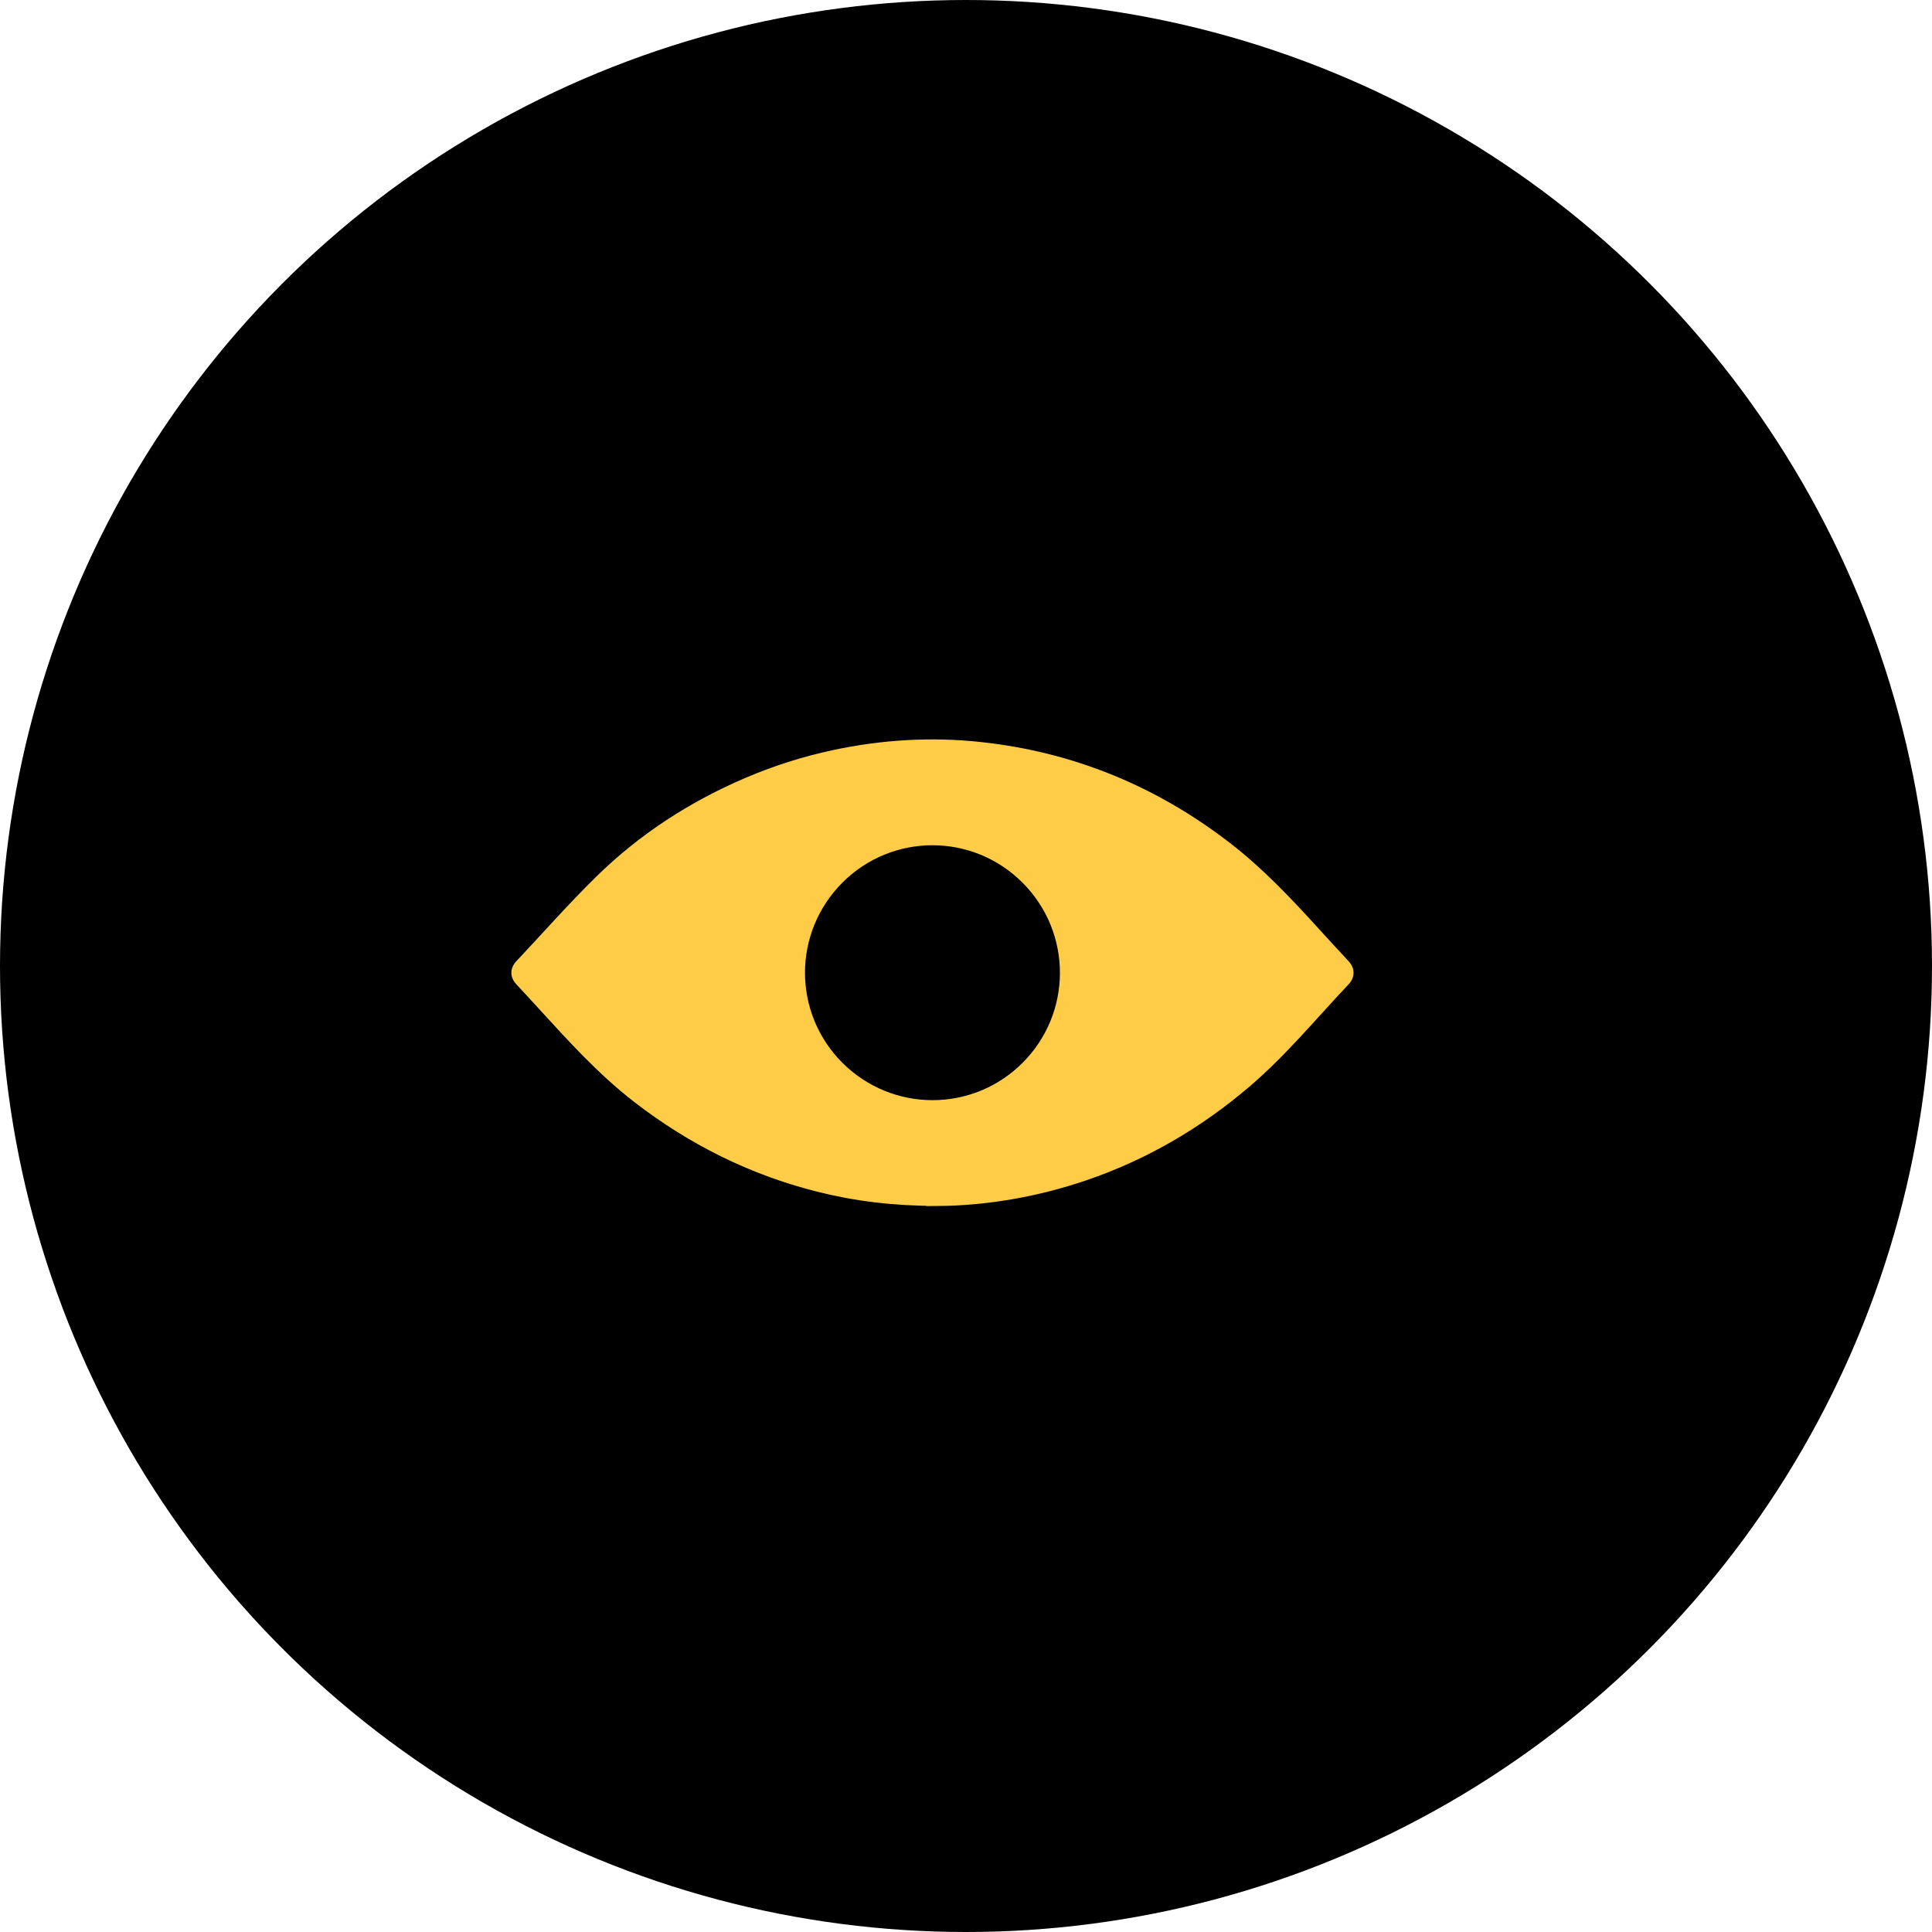 <svg width="144" height="144" viewBox="0 0 144 144" fill="none" xmlns="http://www.w3.org/2000/svg">
<circle cx="72" cy="72" r="72" fill="black"/>
<path d="M69.922 88.999C66.649 88.993 63.847 88.649 61.094 87.953C56.218 86.72 51.812 84.519 47.825 81.44C45.203 79.415 42.998 76.969 40.775 74.537C40.231 73.942 39.688 73.347 39.136 72.762C38.967 72.582 38.947 72.446 39.125 72.258C41.095 70.168 42.995 68.004 45.043 65.993C48.199 62.893 51.863 60.523 55.927 58.788C57.977 57.914 60.092 57.242 62.266 56.777C65.832 56.017 69.437 55.797 73.064 56.195C79.803 56.931 85.838 59.426 91.205 63.591C93.574 65.43 95.615 67.601 97.625 69.811C98.368 70.626 99.113 71.439 99.864 72.246C100.03 72.425 100.055 72.56 99.876 72.75C97.459 75.303 95.223 78.034 92.538 80.325C89.018 83.327 85.099 85.619 80.724 87.119C77.081 88.368 73.334 88.975 69.922 89V88.999Z" fill="#FFCC48" stroke="#FFCC48" stroke-width="1.776" stroke-miterlimit="10"/>
<path d="M75.508 66.499C78.829 69.826 78.832 75.184 75.512 78.507C72.184 81.838 66.806 81.83 63.478 78.49C60.165 75.164 60.175 69.806 63.503 66.484C66.827 63.166 72.189 63.173 75.508 66.499Z" fill="black" stroke="black" stroke-width="2" stroke-miterlimit="10"/>
</svg>
